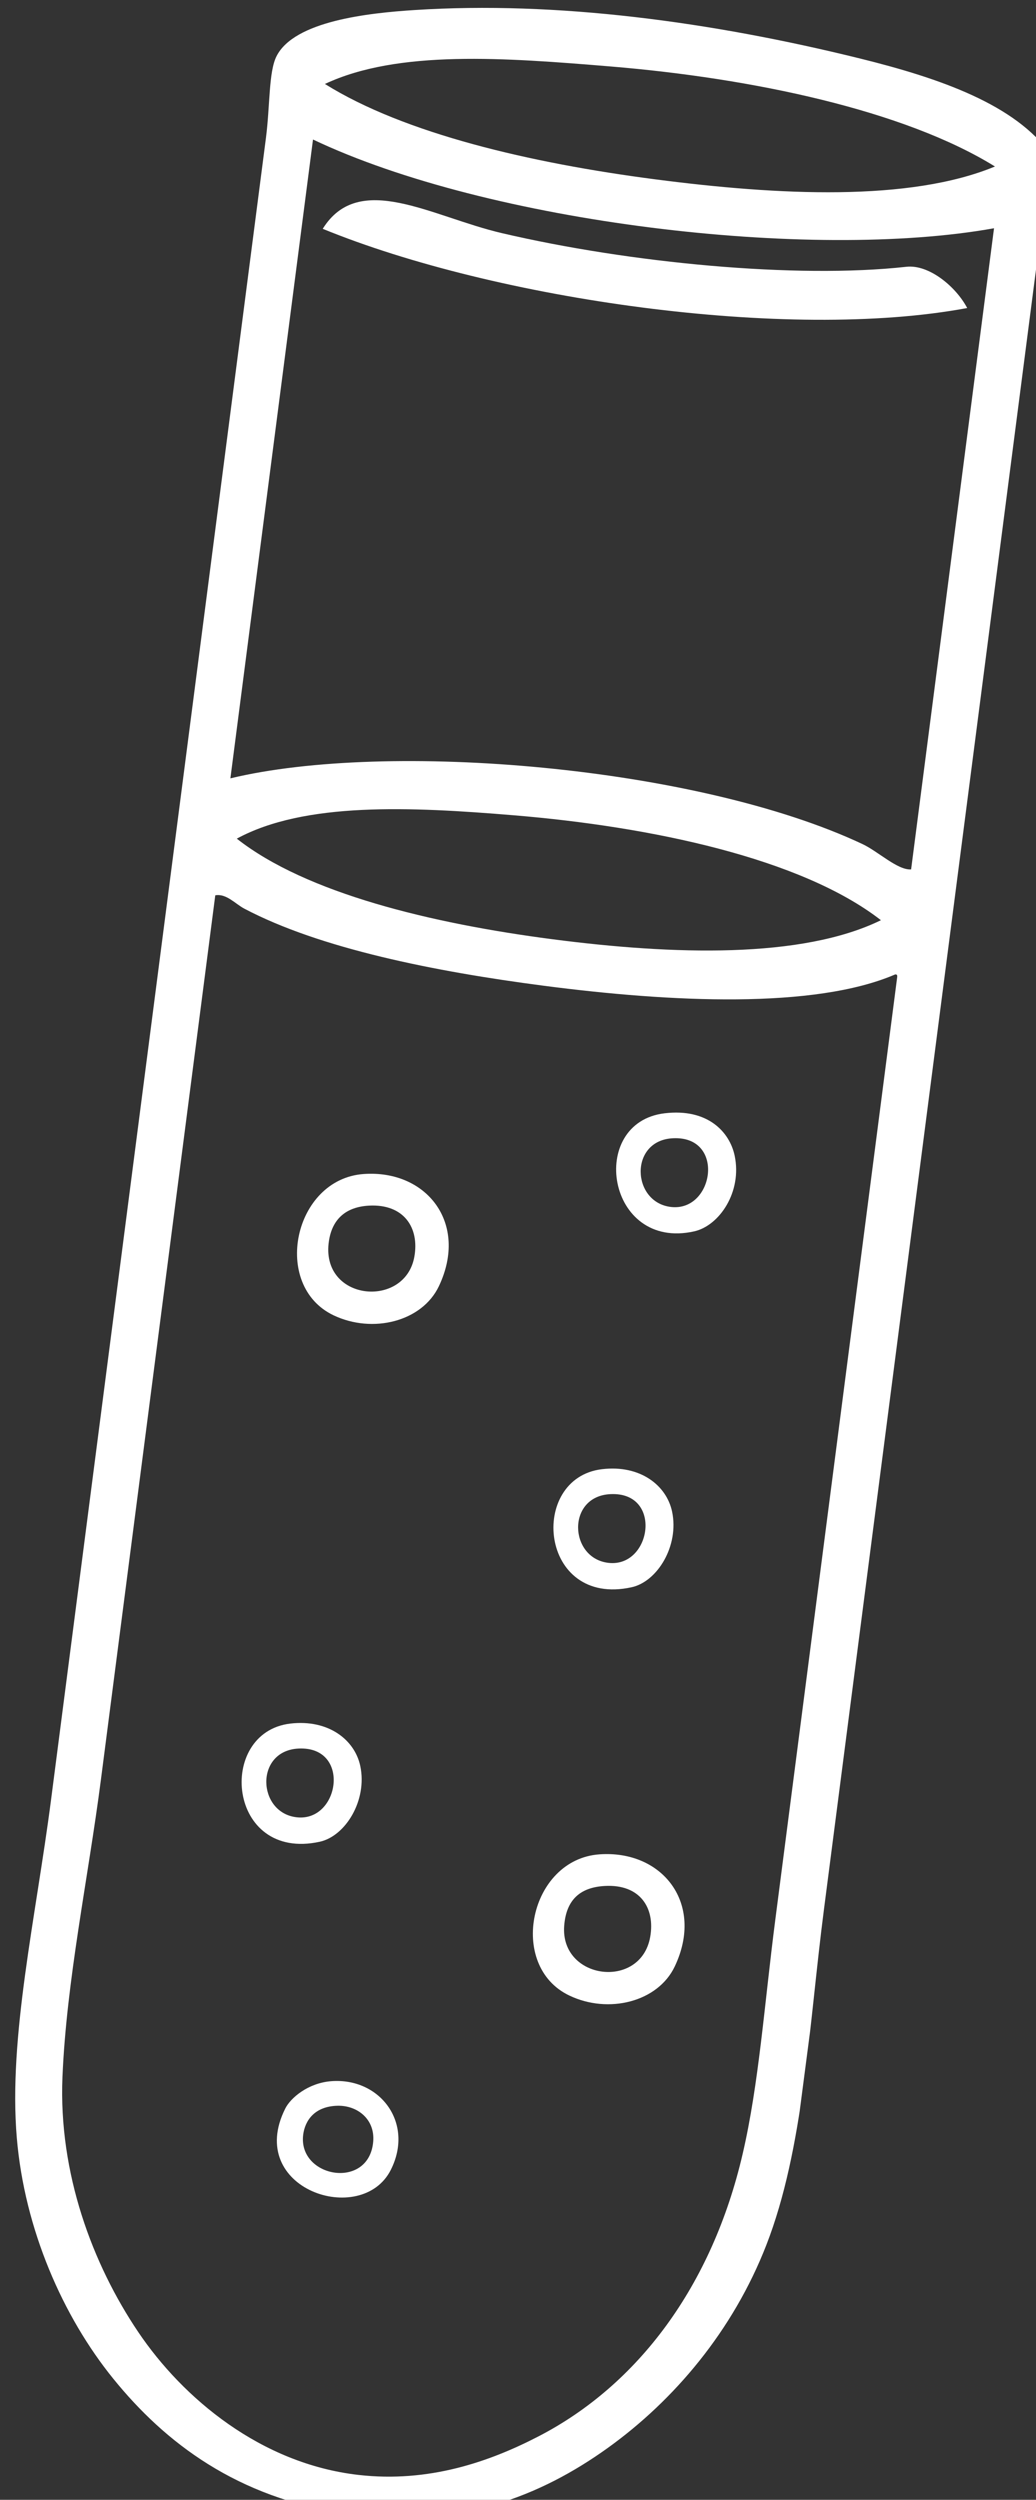 <?xml version="1.0" encoding="UTF-8" standalone="no"?>
<!-- Created with Inkscape (http://www.inkscape.org/) -->

<svg
   xmlns:dc="http://purl.org/dc/elements/1.1/"
   xmlns:cc="http://creativecommons.org/ns#"
   xmlns:rdf="http://www.w3.org/1999/02/22-rdf-syntax-ns#"
   xmlns:svg="http://www.w3.org/2000/svg"
   xmlns="http://www.w3.org/2000/svg"
   xmlns:sodipodi="http://sodipodi.sourceforge.net/DTD/sodipodi-0.dtd"
   xmlns:inkscape="http://www.inkscape.org/namespaces/inkscape"
   width="20.598mm"
   height="49.662mm"
   viewBox="0 0 20.598 49.662"
   version="1.1"
   id="svg2613"
   inkscape:version="0.92.5 (2060ec1f9f, 2020-04-08)"
   sodipodi:docname="illustration_04.svg">
  <rect x="0" y="0" width="20.598" height="49.662" fill="#333333" stroke="none"/>
  <defs
     id="defs2607">
    <clipPath
       clipPathUnits="userSpaceOnUse"
       id="clipPath452">
      <path
         d="M 0,0 H 685 V 894 H 0 Z"
         id="path450"
         inkscape:connector-curvature="0" />
    </clipPath>
    <clipPath
       clipPathUnits="userSpaceOnUse"
       id="clipPath456">
      <path
         d="M 0.438,0.158 H 684.813 V 890.734 H 0.438 Z"
         id="path454"
         inkscape:connector-curvature="0"
         style="clip-rule:evenodd" />
    </clipPath>
    <clipPath
       clipPathUnits="userSpaceOnUse"
       id="clipPath516">
      <path
         d="M 0,0 H 845 V 845 H 0 Z"
         id="path514"
         inkscape:connector-curvature="0" />
    </clipPath>
    <clipPath
       clipPathUnits="userSpaceOnUse"
       id="clipPath520">
      <path
         d="M 0.5,0.58 H 844.25 V 844.33 H 0.5 Z"
         id="path518"
         inkscape:connector-curvature="0"
         style="clip-rule:evenodd" />
    </clipPath>
    <clipPath
       clipPathUnits="userSpaceOnUse"
       id="clipPath570">
      <path
         d="M 0,0 H 495 V 925 H 0 Z"
         id="path568"
         inkscape:connector-curvature="0" />
    </clipPath>
    <clipPath
       clipPathUnits="userSpaceOnUse"
       id="clipPath574">
      <path
         d="M 195.665,0.023 491.173,67.551 296.248,920.563 0.74,853.035 Z"
         id="path572"
         inkscape:connector-curvature="0" />
    </clipPath>
    <clipPath
       clipPathUnits="userSpaceOnUse"
       id="clipPath578">
      <path
         d="M 195.665,0.023 491.173,67.551 296.248,920.563 0.74,853.035 Z"
         id="path576"
         inkscape:connector-curvature="0" />
    </clipPath>
    <clipPath
       clipPathUnits="userSpaceOnUse"
       id="clipPath582">
      <path
         d="M 195.665,0.023 490.413,67.377 295.532,920.199 0.784,852.845 Z"
         id="path580"
         inkscape:connector-curvature="0" />
    </clipPath>
    <clipPath
       clipPathUnits="userSpaceOnUse"
       id="clipPath400">
      <path
         d="M 0,0.002 H 3375 V 6031.252 H 0 Z"
         id="path398"
         inkscape:connector-curvature="0" />
    </clipPath>
    <clipPath
       clipPathUnits="userSpaceOnUse"
       id="clipPath406">
      <path
         d="M 0,0.002 H 3375 V 6000.002 H 0 Z"
         id="path404"
         inkscape:connector-curvature="0" />
    </clipPath>
    <clipPath
       clipPathUnits="userSpaceOnUse"
       id="clipPath412">
      <path
         d="M 817.977,472.512 1000.798,496.4 924.68,1078.948 741.86,1055.06 Z"
         id="path410"
         inkscape:connector-curvature="0" />
    </clipPath>
    <clipPath
       clipPathUnits="userSpaceOnUse"
       id="clipPath418">
      <path
         d="M 817.977,472.512 1000.798,496.4 924.68,1078.948 741.86,1055.06 Z"
         id="path416"
         inkscape:connector-curvature="0" />
    </clipPath>
  </defs>
  <sodipodi:namedview
     id="base"
     pagecolor="#ffffff"
     bordercolor="#666666"
     borderopacity="1.0"
     inkscape:pageopacity="0.0"
     inkscape:pageshadow="2"
     inkscape:zoom="1.4"
     inkscape:cx="-40.10069"
     inkscape:cy="13.720073"
     inkscape:document-units="mm"
     inkscape:current-layer="layer1"
     showgrid="false"
     fit-margin-top="0"
     fit-margin-left="0"
     fit-margin-right="0"
     fit-margin-bottom="0"
     inkscape:window-width="1366"
     inkscape:window-height="713"
     inkscape:window-x="0"
     inkscape:window-y="0"
     inkscape:window-maximized="1" />
  <g
     inkscape:label="Layer 1"
     inkscape:groupmode="layer"
     id="layer1"
     transform="translate(-112.846,-50.869)">
    <g
       transform="matrix(0.085,0,0,0.085,48.968,10.128)"
       id="g394">
      <g
         id="g396"
         clip-path="url(#clipPath400)">
        <g
           id="g402"
           clip-path="url(#clipPath406)">
          <g
             id="g408"
             clip-path="url(#clipPath412)">
            <g
               id="g414"
               clip-path="url(#clipPath418)">
              <g
                 id="g420"
                 transform="matrix(0.169,0.022,-0.022,0.17,817.969,472.572)">
                <path
                   d="m 532.19,1326 c -152.07,0 -311.58,-10.9 -421.44,-51.5 -12.844,-4.7 -27.152,-17.6 -41.84,-12.9 v 1216.1 c 0,135.7 -11.547,277.4 0,408.6 11.52,130.8 73.73,247.6 148,331.4 72.65,81.9 190.26,156.5 324.92,154.4 97.03,-1.5 175.88,-40.8 238.08,-83.7 126.55,-87.1 210,-234.2 228.39,-418.2 9.8,-97.4 3.2,-206.5 3.2,-321.7 V 1252 c -0.1,-2 -0.4,-3.8 -3.2,-3.2 C 904.34,1310.1 707.94,1326 532.19,1326 Z m -70.78,-225.2 c -142.84,6.6 -287.37,18.7 -373.19,80.4 104.21,61.7 280.15,80.4 447.19,80.4 167.14,0 342.92,-17.3 443.95,-83.6 -119.52,-69.8 -329.42,-86 -517.95,-77.2 z M 1011.5,222.51 c -243.84,76.93 -689.23,81.86 -942.59,0 V 1100.8 C 276.37,1021.8 701.73,1002.1 940.77,1078.3 c 22.69,7.2 52.65,29.4 70.73,25.7 V 222.51 Z M 461.41,71.3 c -145.3,6.773 -292.64,14.625 -386.06,74.003 116.72,53.1 293.63,70.79 466.48,70.76 170.35,0 350.03,-14.34 460.07,-77.2 C 868.23,78.753 656.21,62.237 461.41,71.3 Z M 1075.9,113.113 V 2526.013 c 0,160.7 14.7,326.3 -19.3,463.2 -30.4,122.2 -98.34,226.4 -180.18,302.5 -81.85,76 -189.82,137.6 -344.23,135.1 -151.6,-2.5 -258.96,-64 -341.01,-141.6 -79.44,-75.1 -147.12,-186.3 -173.74,-308.8 -29.249,-134.6 -12.87,-300.3 -12.858,-463.3 0,-756.8 -0.012,-1507.5 0,-2284.2 0,-44.91 -8.039,-89.81 0,-112.56 C 22.543,65.47 122.192,41.665 184.732,29.493 375.882,-7.764 589.812,-6.971 799.212,16.622 c 112.37,12.661 219.89,34.879 276.69,96.501"
                   style="fill:#ffffff;fill-opacity:1;fill-rule:evenodd;stroke:none"
                   id="path422"
                   inkscape:connector-curvature="0" />
                <path
                   d="M 989.02,335.11 C 750.46,412.15 345.25,406.73 97.87,341.53 137.01,256.38 243.54,305.93 342.37,315.81 521.44,333.71 751.04,326 898.93,290.07 c 30.34,-7.38 70.85,17.94 90.09,45.04"
                   style="fill:#ffffff;fill-opacity:1;fill-rule:evenodd;stroke:none"
                   id="path424"
                   inkscape:connector-curvature="0" />
                <path
                   d="m 744.52,1602.7 c 58.98,-1.4 61.36,-105.8 -9.66,-93.3 -59.93,10.5 -45.32,94.5 9.66,93.3 z m -25.74,-125.5 c 58.19,-14.7 92.1,14.1 102.94,45 16.73,47.7 -8.61,97.4 -41.81,109.4 -115.76,41.9 -164.82,-128.2 -61.13,-154.4"
                   style="fill:#ffffff;fill-opacity:1;fill-rule:evenodd;stroke:none"
                   id="path426"
                   inkscape:connector-curvature="0" />
                <path
                   d="m 284.46,1708.8 c -1.92,83.1 115.45,79.1 119.04,6.5 2,-40.3 -23.61,-69.9 -70.79,-61.2 -31.08,5.8 -47.55,24.5 -48.25,54.7 z m 35.4,-96.5 c 84.93,-17.2 151.85,47.9 122.23,138.4 -16.66,50.9 -81.76,76.2 -138.32,57.9 -89.97,-29.2 -78.4,-177.1 16.09,-196.3"
                   style="fill:#ffffff;fill-opacity:1;fill-rule:evenodd;stroke:none"
                   id="path428"
                   inkscape:connector-curvature="0" />
                <path
                   d="m 722,2094.9 c 58.96,-1.3 61.37,-105.8 -9.66,-93.3 -59.93,10.5 -45.32,94.5 9.66,93.3 z m -25.73,-125.5 c 51.44,-13 90.88,10.7 102.94,45.1 C 815,2059.5 791.41,2111.7 757.38,2123.8 c -122.33,43.7 -160.24,-129.4 -61.11,-154.4"
                   style="fill:#ffffff;fill-opacity:1;fill-rule:evenodd;stroke:none"
                   id="path430"
                   inkscape:connector-curvature="0" />
                <path
                   d="m 342.37,2493.8 c 58.98,-1.3 61.37,-105.7 -9.66,-93.3 -59.92,10.5 -45.32,94.6 9.66,93.3 z m -25.74,-125.5 c 51.45,-12.9 90.89,10.7 102.95,45.1 15.79,45 -7.8,97.2 -41.81,109.4 C 255.45,2566.4 217.51,2393.4 316.63,2368.3"
                   style="fill:#ffffff;fill-opacity:1;fill-rule:evenodd;stroke:none"
                   id="path432"
                   inkscape:connector-curvature="0" />
                <path
                   d="m 725.22,2593.5 c 3.98,73.7 115.4,73.4 119.02,0 1.99,-40.2 -23.09,-70 -70.77,-61.1 -31.68,5.9 -50.27,23.9 -48.25,61.1 z m 35.37,-102.9 c 84.95,-17.2 151.87,47.9 122.27,138.3 -16.68,51 -81.77,76.3 -138.34,57.9 -89.94,-29.1 -78.41,-177.1 16.07,-196.2"
                   style="fill:#ffffff;fill-opacity:1;fill-rule:evenodd;stroke:none"
                   id="path434"
                   inkscape:connector-curvature="0" />
                <path
                   d="m 406.72,2921.7 c 0,59.4 99.83,64 96.51,-3.2 -1.48,-30 -27.52,-45.9 -54.69,-41.9 -32.02,4.9 -41.82,26.5 -41.82,45.1 z m 28.95,-77.2 c 65.54,-13.5 120.37,41.8 96.52,109.4 -29.46,83.4 -195.45,51.7 -154.42,-64.4 5.38,-15.2 26.43,-38.5 57.9,-45"
                   style="fill:#ffffff;fill-opacity:1;fill-rule:evenodd;stroke:none"
                   id="path436"
                   inkscape:connector-curvature="0" />
              </g>
            </g>
          </g>
        </g>
      </g>
    </g>
  </g>
</svg>
